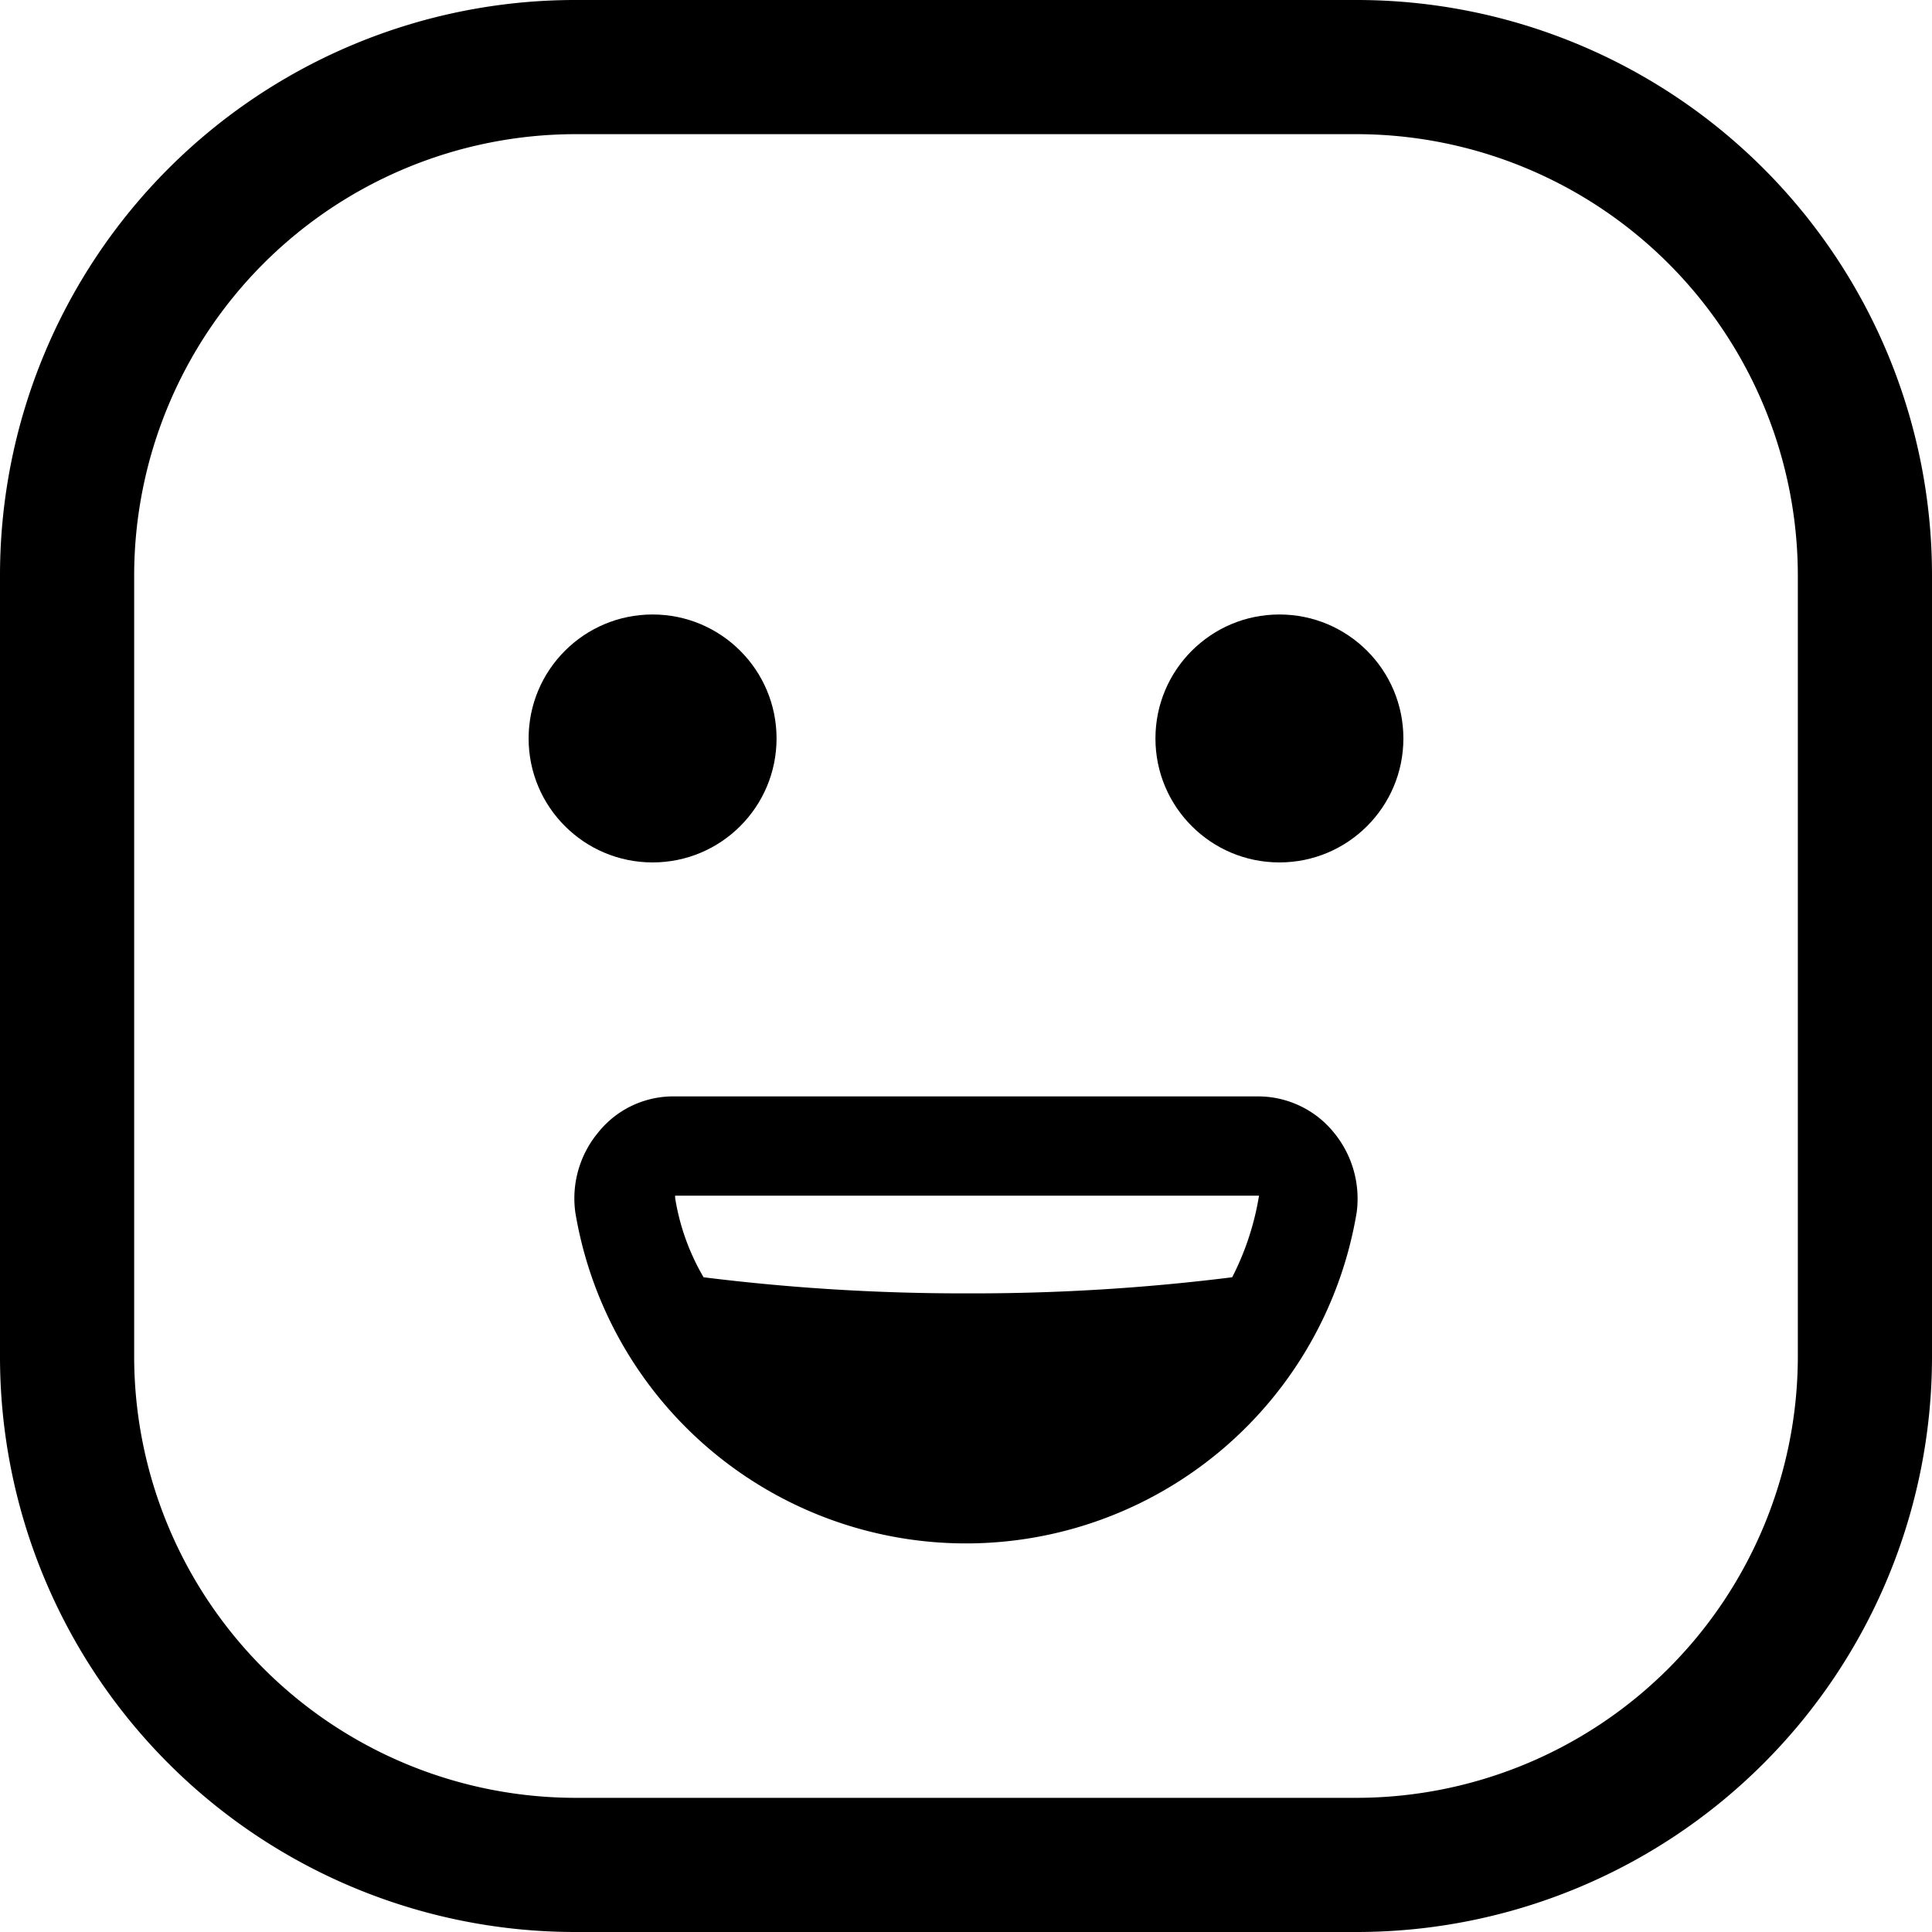 <svg xmlns="http://www.w3.org/2000/svg" viewBox="0 0 36 36"><title>WA-smile</title><path d="M25.28,2.5a8.23,8.23,0,0,1,8.22,8.22V25.28a8.23,8.23,0,0,1-8.22,8.22H10.72A8.23,8.23,0,0,1,2.5,25.28V10.72A8.23,8.23,0,0,1,10.72,2.5H25.28m0-2.5H10.72A10.72,10.72,0,0,0,0,10.72V25.28A10.72,10.72,0,0,0,10.72,36H25.28A10.72,10.72,0,0,0,36,25.28V10.72A10.72,10.72,0,0,0,25.28,0Z"/><circle cx="12.16" cy="13.76" r="2.31"/><circle cx="23.84" cy="13.76" r="2.31"/><path d="M23.42,20.43H12.58a1.79,1.79,0,0,0-1.44.68,1.92,1.92,0,0,0-.42,1.48,7.38,7.38,0,0,0,14.56,0,1.94,1.94,0,0,0-.42-1.48A1.82,1.82,0,0,0,23.42,20.43ZM12.58,22.28l10.88,0a5.13,5.13,0,0,1-.5,1.52,38.8,38.8,0,0,1-4.92.3,39.08,39.08,0,0,1-4.93-.3,4.23,4.23,0,0,1-.53-1.48Z"/></svg>